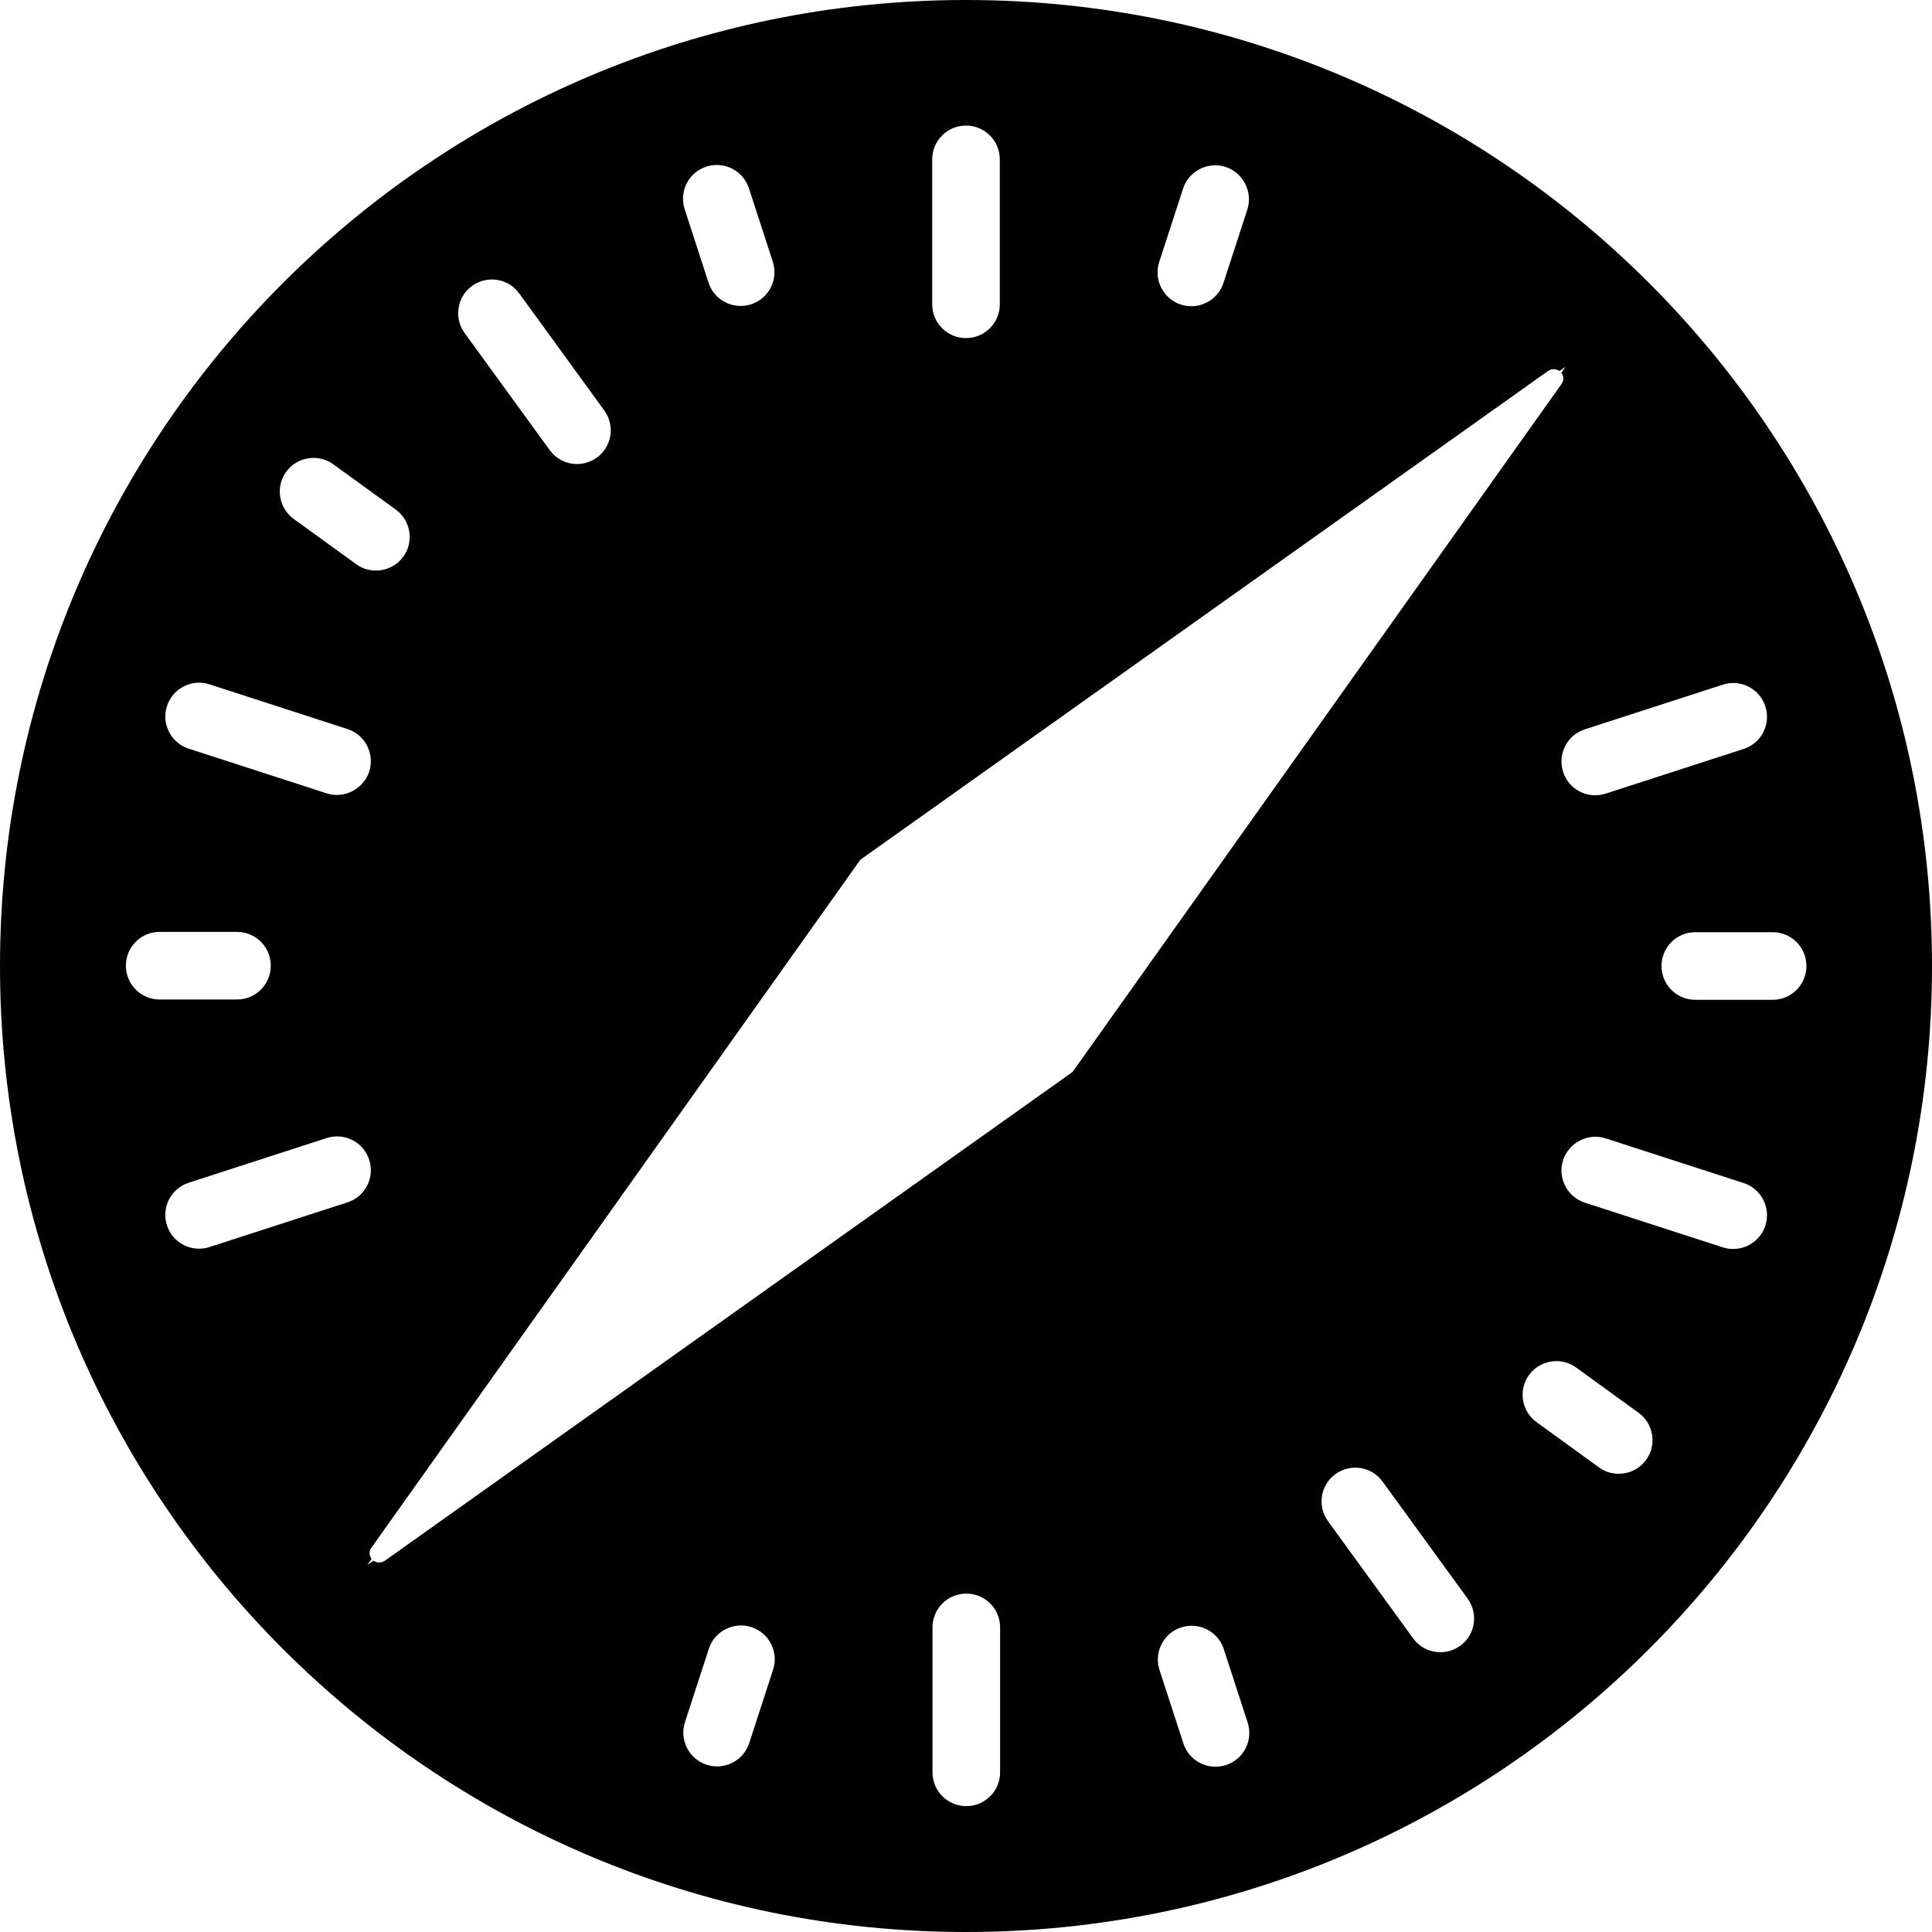 <svg xmlns="http://www.w3.org/2000/svg" viewBox="0 0 64 64">
  <path d="m32,0C14.33,0,0,14.33,0,32s14.33,32,32,32,32-14.33,32-32S49.67,0,32,0Zm20.5,24.16l4.57-1.48c.59-.19,1.22.13,1.41.72s-.13,1.22-.72,1.41l-4.57,1.48c-.59.19-1.22-.13-1.41-.72-.19-.59.13-1.22.72-1.41Zm-14.1-15.48l.79-2.43c.19-.59.83-.91,1.41-.72s.91.83.72,1.41l-.79,2.43c-.19.59-.83.91-1.41.72-.59-.19-.91-.83-.72-1.41Zm-7.52-3.4c0-.62.5-1.12,1.12-1.12s1.12.5,1.12,1.12v4.8c0,.62-.5,1.12-1.12,1.12s-1.12-.5-1.12-1.12v-4.8Zm-7.48.24h0c.59-.19,1.22.13,1.41.72l.79,2.43c.19.59-.13,1.22-.72,1.41-.59.19-1.22-.13-1.41-.72l-.79-2.43c-.19-.59.13-1.22.72-1.41Zm-7.76,3.95c.5-.36,1.2-.25,1.56.25l2.82,3.88c.36.5.25,1.2-.25,1.56-.5.36-1.2.25-1.56-.25l-2.82-3.88c-.36-.5-.25-1.2.25-1.56Zm-6.16,6.16c.36-.5,1.07-.61,1.56-.25l2.07,1.5c.5.36.61,1.07.25,1.56-.36.5-1.07.61-1.56.25l-2.07-1.5c-.5-.36-.61-1.07-.25-1.56Zm-3.95,7.76h0c.19-.59.83-.91,1.41-.72l4.57,1.48c.59.19.91.83.72,1.41s-.83.91-1.41.72l-4.57-1.48c-.59-.19-.91-.83-.72-1.41Zm-1.36,8.6c0-.62.5-1.12,1.12-1.12h2.56c.62,0,1.12.5,1.12,1.12s-.5,1.12-1.12,1.12h-2.56c-.62,0-1.12-.5-1.12-1.12Zm7.34,7.84l-4.57,1.48c-.59.19-1.22-.13-1.41-.72s.13-1.22.72-1.41l4.57-1.48c.59-.19,1.22.13,1.41.72h0c.19.59-.13,1.22-.72,1.41Zm14.1,15.48l-.79,2.43c-.19.59-.83.91-1.41.72h0c-.59-.19-.91-.83-.72-1.41l.79-2.43c.19-.59.83-.91,1.41-.72.59.19.91.83.72,1.41Zm7.52,3.4c0,.62-.5,1.12-1.12,1.12s-1.12-.5-1.12-1.12v-4.8c0-.62.5-1.12,1.12-1.12s1.12.5,1.12,1.12v4.8Zm-20.38-7.01c-.13.09-.28.07-.38,0l-.2.14.14-.2c-.08-.1-.1-.25,0-.38l16.19-22.78,22.78-16.19c.13-.09.28-.07.38,0l.2-.14-.14.2c.08.1.1.25,0,.38l-16.19,22.78-22.78,16.19Zm27.86,6.77h0c-.59.19-1.22-.13-1.41-.72l-.79-2.43c-.19-.59.13-1.22.72-1.41.59-.19,1.22.13,1.41.72l.79,2.43c.19.59-.13,1.22-.72,1.41Zm7.76-3.95h0c-.5.36-1.2.25-1.56-.25l-2.82-3.88c-.36-.5-.25-1.2.25-1.56.5-.36,1.2-.25,1.56.25l2.82,3.88c.36.5.25,1.2-.25,1.56Zm6.16-6.16c-.36.5-1.07.61-1.56.25l-2.07-1.5c-.5-.36-.61-1.07-.25-1.56.36-.5,1.07-.61,1.56-.25l2.07,1.5c.5.36.61,1.07.25,1.56Zm3.95-7.76c-.19.59-.83.91-1.41.72l-4.57-1.48c-.59-.19-.91-.83-.72-1.41s.83-.91,1.41-.72l4.57,1.48c.59.19.91.83.72,1.41Zm.24-7.48h-2.56c-.62,0-1.12-.5-1.12-1.12s.5-1.12,1.12-1.12h2.56c.62,0,1.12.5,1.12,1.12s-.5,1.12-1.12,1.12Z"/>
</svg>